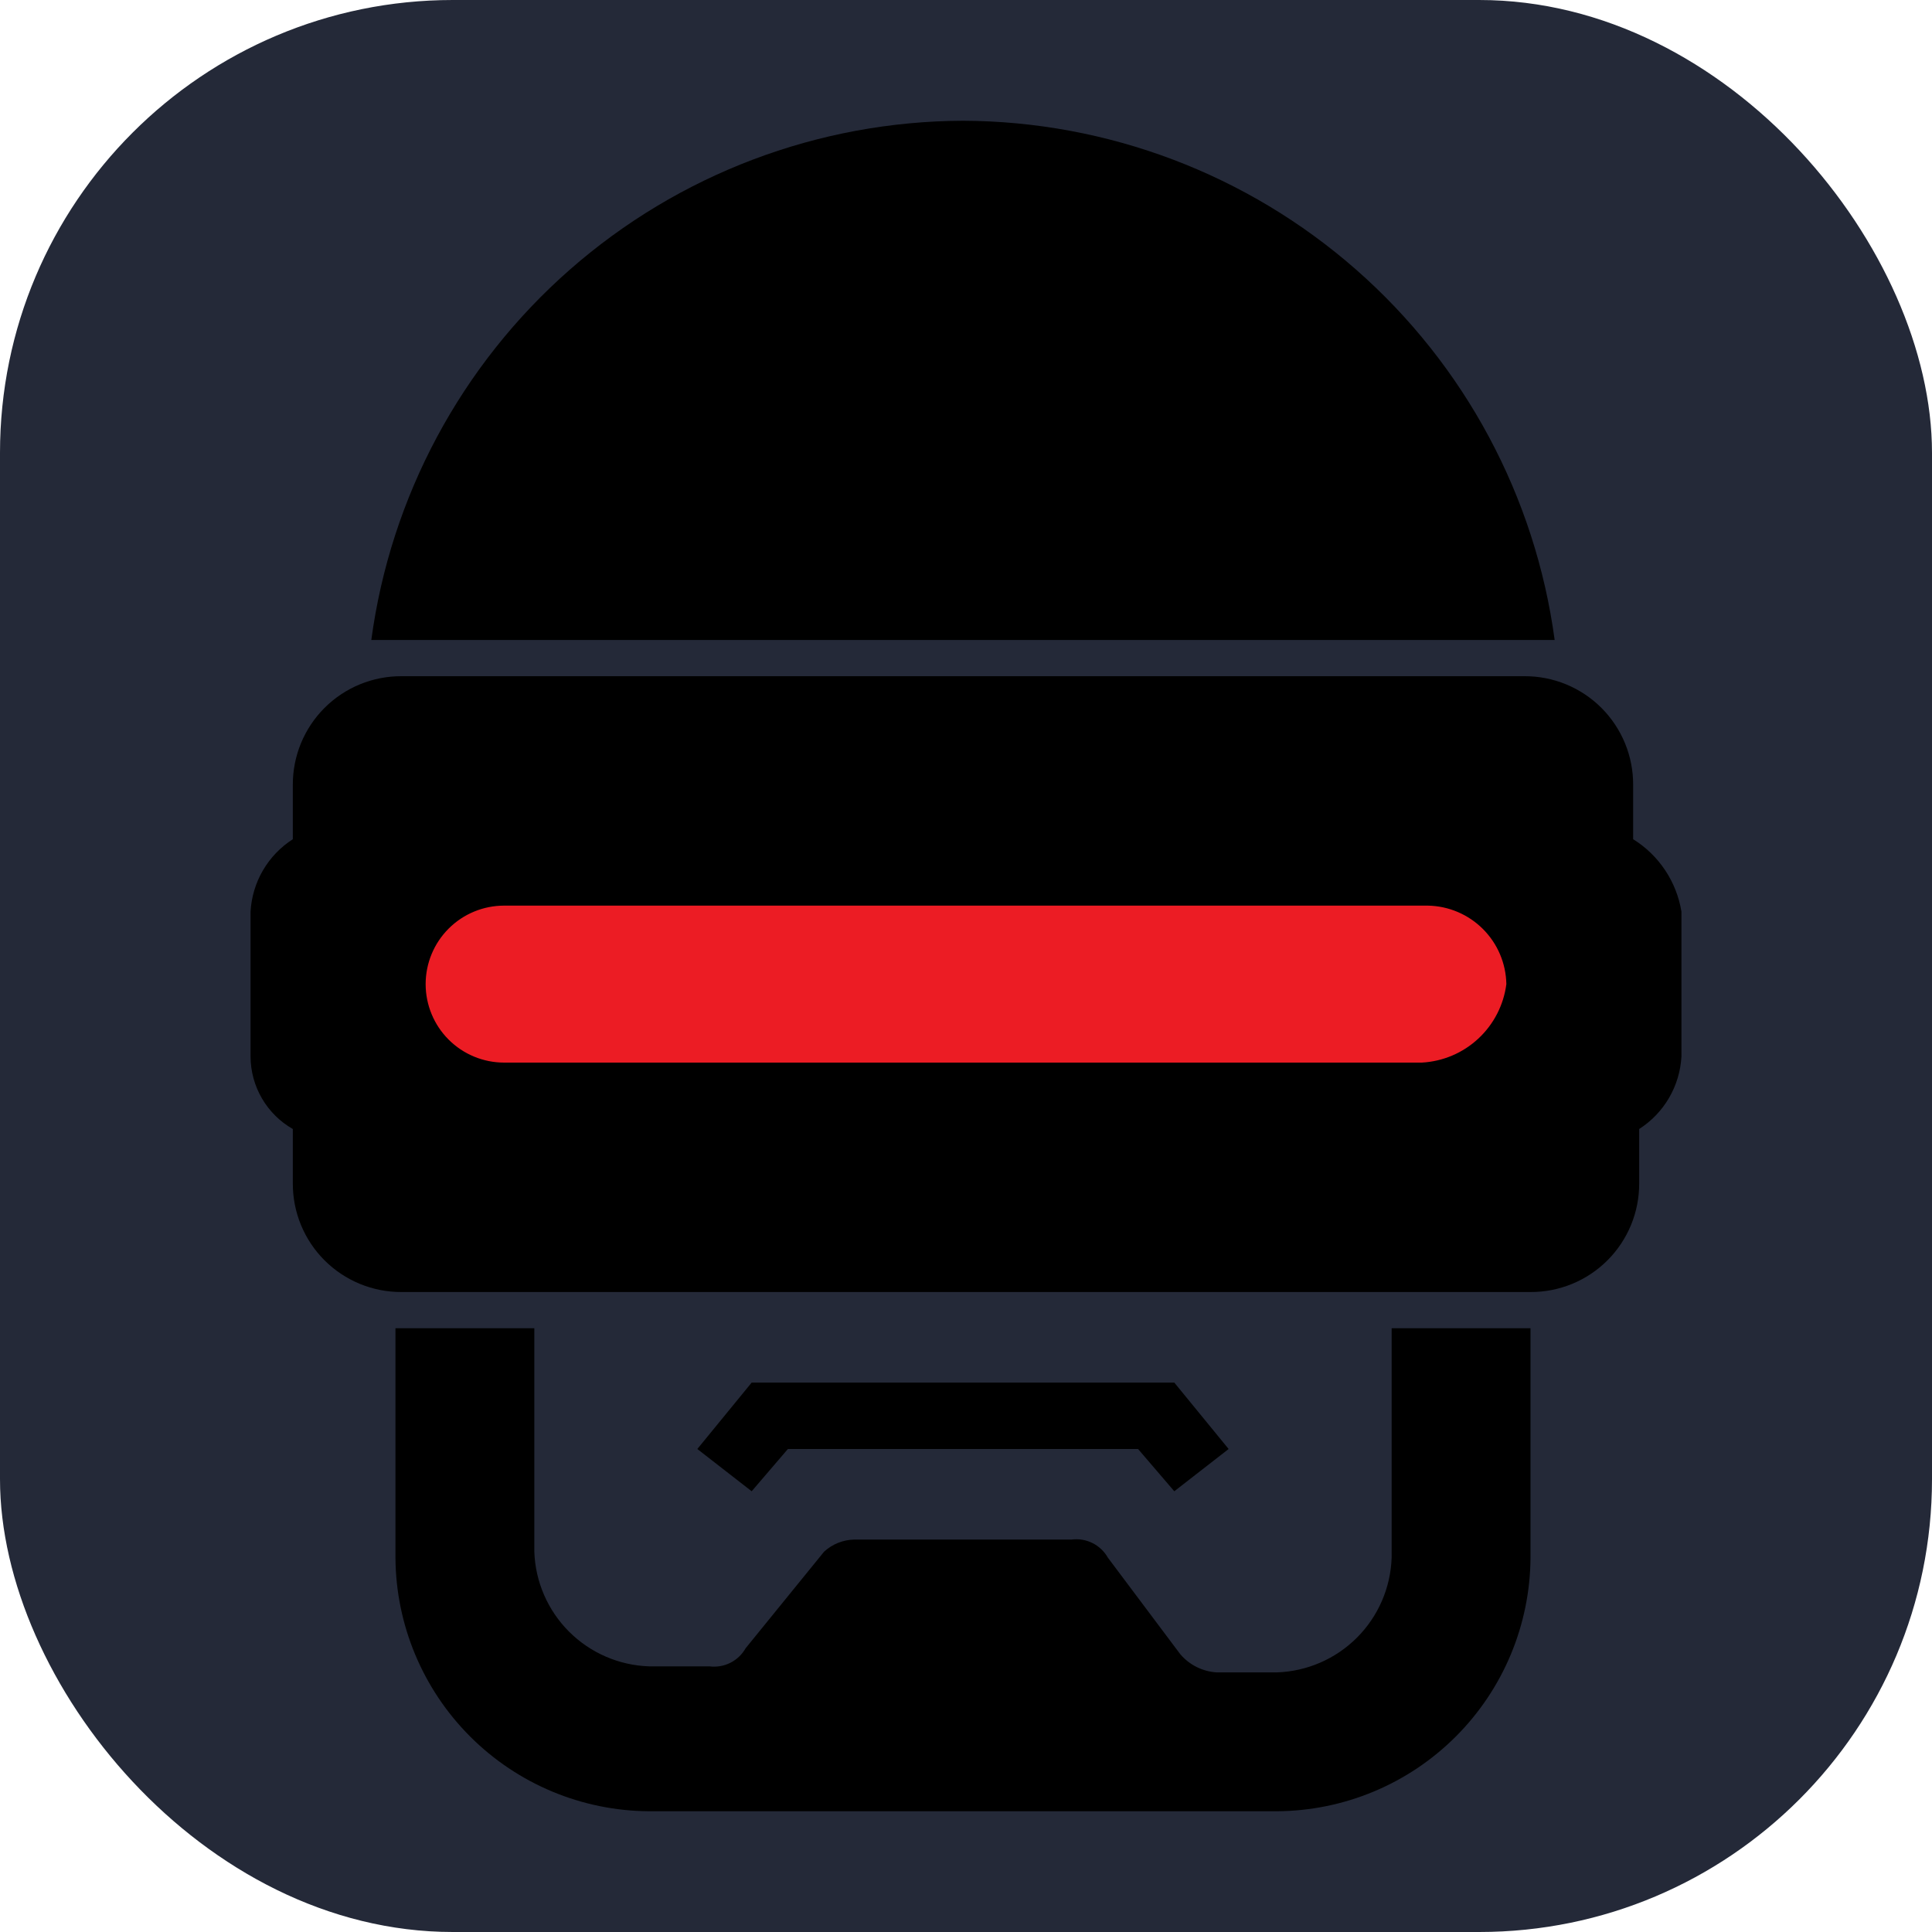 <svg width="256" height="256" viewBox="0 0 256 256" fill="none" xmlns="http://www.w3.org/2000/svg" id="rubocop">
<style>
#rubocop {
    rect {fill: #242938}

    @media (prefers-color-scheme: light) {
        rect {fill: #F4F2ED}
    }
}
</style>
<rect width="256" height="256" rx="60" fill="#242938"/>
<path d="M216.4 111.2V104C216.407 102.107 216.04 100.231 215.319 98.481C214.598 96.73 213.537 95.14 212.199 93.801C210.86 92.463 209.27 91.402 207.519 90.681C205.769 89.96 203.893 89.593 202 89.6H53.2C51.307 89.593 49.431 89.96 47.681 90.681C45.93 91.402 44.34 92.463 43.001 93.801C41.663 95.14 40.602 96.73 39.881 98.481C39.16 100.231 38.793 102.107 38.8 104V111.2C37.173 112.242 35.817 113.656 34.843 115.325C33.87 116.994 33.306 118.871 33.2 120.8V140C33.207 141.951 33.728 143.866 34.712 145.552C35.695 147.237 37.105 148.633 38.8 149.6V156.8C38.793 158.693 39.16 160.569 39.881 162.319C40.602 164.07 41.663 165.66 43.001 166.999C44.34 168.337 45.93 169.398 47.681 170.119C49.431 170.84 51.307 171.207 53.2 171.2H202.8C204.693 171.207 206.569 170.84 208.319 170.119C210.07 169.398 211.66 168.337 212.999 166.999C214.337 165.66 215.398 164.07 216.119 162.319C216.84 160.569 217.207 158.693 217.2 156.8V149.6C218.827 148.558 220.183 147.144 221.157 145.475C222.13 143.806 222.693 141.929 222.8 140V120.8C222.481 118.836 221.744 116.962 220.64 115.307C219.536 113.651 218.09 112.25 216.4 111.2Z" fill="black"/>
<path d="M127.6 16C108.428 16.07 89.928 23.075 75.518 35.72C61.108 48.366 51.759 65.799 49.2 84.8H206C203.441 65.799 194.093 48.366 179.682 35.72C165.272 23.075 146.772 16.07 127.6 16Z" fill="black"/>
<path d="M104.4 192H150.8L155.6 197.6L162.8 192L155.6 183.2H99.6L92.4 192L99.6 197.6L104.4 192Z" fill="black"/>
<path d="M188.4 140.8H66.8C64.042 140.8 61.397 139.704 59.446 137.754C57.496 135.804 56.4 133.158 56.4 130.4C56.4 127.642 57.496 124.996 59.446 123.046C61.397 121.096 64.042 120 66.8 120H189.2C191.943 120.049 194.56 121.161 196.499 123.101C198.439 125.04 199.551 127.657 199.6 130.4C199.243 133.169 197.927 135.726 195.881 137.626C193.835 139.526 191.188 140.649 188.4 140.8Z" fill="#EC1C24"/>
<path d="M184.4 176V206.4C184.266 210.389 182.622 214.178 179.8 217C176.978 219.822 173.189 221.466 169.2 221.6H161.2C160.28 221.54 159.382 221.297 158.558 220.885C157.733 220.473 157 219.9 156.4 219.2L146.8 206.4C146.33 205.567 145.622 204.894 144.767 204.467C143.912 204.039 142.948 203.876 142 204H113.2C111.717 204.03 110.295 204.599 109.2 205.6L98.8 218.4C98.33 219.233 97.622 219.906 96.767 220.333C95.912 220.761 94.948 220.924 94 220.8H86C82.011 220.666 78.222 219.022 75.4 216.2C72.578 213.378 70.934 209.589 70.8 205.6V176H52.4V206.4C52.453 215.295 56.009 223.811 62.299 230.101C68.589 236.391 77.105 239.948 86 240H169.2C178.095 239.948 186.611 236.391 192.901 230.101C199.191 223.811 202.748 215.295 202.8 206.4V176H184.4Z" fill="black"/>
</svg>
